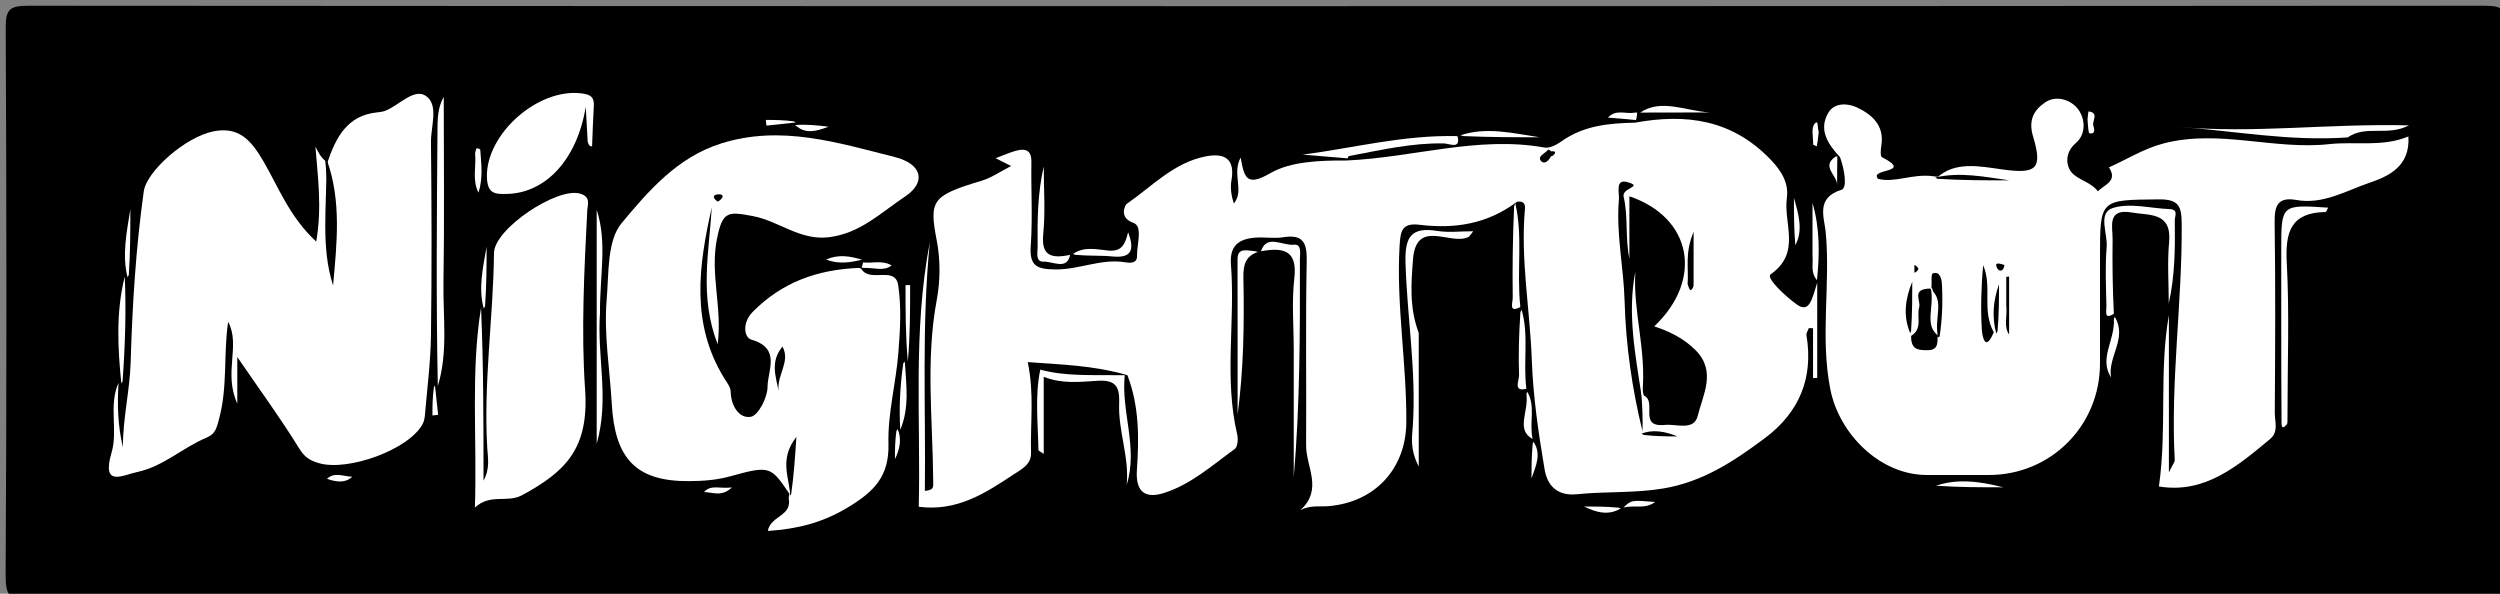 <svg version="1.1" id="Layer_1" xmlns="http://www.w3.org/2000/svg" xmlns:xlink="http://www.w3.org/1999/xlink" x="0px" y="0px"
	 width="100%" viewBox="0 0 400 95" enable-background="new 0 0 400 95" xml:space="preserve">
<rect x="0" y="0" width="400" height="95" fill="#808080" stroke="none"/>
<path fill="#000000" opacity="1" stroke="none" 
	d="
M297,96 
	C199.333,96 102.167,95.977 5,96.096 
	C1.576,96.1 0.88,95.427 0.9,91.999 
	C1.075,62.834 1.056,33.666 0.915,4.5 
	C0.901,1.516 1.518,0.917 4.5,0.919 
	C135.5,1.013 266.5,1.013 397.5,0.919 
	C400.481,0.917 401.099,1.516 401.085,4.5 
	C400.944,33.833 400.944,63.167 401.085,92.499 
	C401.099,95.484 400.484,96.097 397.5,96.085 
	C364.167,95.951 330.833,96 297,96 
z"/>
<path fill="#FFFFFF" opacity="1" stroke="none" 
	d="
M261.587,19.629 
	C269.826,18.128 277.146,19.123 283.318,25.556 
	C285.246,27.566 286.206,29.472 285.893,31.71 
	C285.331,35.732 288.241,40.436 283.307,43.886 
	C282.488,44.459 285.702,47.44 287.468,48.701 
	C289.525,50.169 289.907,47.903 290.755,45.227 
	C290.755,51.189 290.755,55.827 290.755,60.465 
	C290.533,60.475 290.311,60.486 290.089,60.496 
	C290.089,57.838 290.089,55.179 290.089,52.52 
	C289.863,52.511 289.636,52.502 289.41,52.492 
	C289.277,52.882 288.976,53.301 289.036,53.659 
	C290.183,60.546 287.847,66.04 282.315,70.152 
	C277.406,73.802 272.45,77.114 266.065,78.165 
	C261.446,78.925 256.881,78.609 252.326,79.076 
	C249.043,79.412 247.549,77.564 247.136,75.105 
	C246.164,69.331 245.301,63.488 245.092,57.648 
	C244.802,49.564 243.267,41.536 243.99,33.411 
	C244.054,32.696 243.847,32.119 242.734,32.276 
	C237.872,35.922 232.623,36.634 227.132,35.965 
	C224.262,35.616 224.069,37.011 223.932,39.369 
	C223.386,48.821 225.084,58.167 225.011,67.588 
	C224.954,74.974 220.022,80.358 212.562,80.985 
	C211.157,81.104 209.704,80.782 208.066,81.617 
	C211.734,78.294 208.955,74.683 208.977,71.254 
	C209.041,61.436 208.879,51.614 209.073,41.8 
	C209.132,38.809 208.502,37.453 205.298,37.961 
	C203.837,38.192 202.3,37.902 200.813,38.025 
	C198.217,38.238 196.712,39.287 196.951,42.354 
	C197.657,51.385 195.827,60.515 197.955,69.512 
	C198.127,70.24 198.024,71.5 197.559,71.837 
	C193.916,74.474 190.477,77.584 186.112,78.915 
	C183.33,79.763 181.652,78.795 181.904,75.183 
	C182.258,70.111 182.287,64.963 180.382,60.031 
	C175.002,58.455 169.765,58.332 164.435,57.938 
	C165.512,62.997 164.831,67.734 164.966,72.442 
	C165.02,74.349 163.397,75.102 162.036,76.004 
	C157.549,78.98 153.04,81.867 146.997,81.084 
	C147.342,67.316 146.031,52.964 148.783,38.697 
	C147.441,51.959 148.135,65.226 147.977,78.544 
	C149.54,78.4 149.318,77.891 149.308,76.672 
	C149.23,67.113 148.09,57.539 149.88,47.985 
	C150.453,44.928 150.474,41.582 149.888,38.533 
	C148.646,32.065 149.058,31.314 157.015,28.934 
	C158.678,28.436 160.174,27.377 161.779,26.56 
	C160.917,26.127 160.107,25.72 159.298,25.314 
	C160.499,24.877 161.672,24.311 162.91,24.037 
	C164.236,23.743 165.051,24.213 165.024,25.844 
	C164.948,30.337 165.238,34.849 164.92,39.321 
	C164.69,42.565 165.886,43.066 168.82,43.111 
	C172.647,43.169 176.214,41.318 180.063,41.969 
	C180.804,42.094 181.947,42.161 181.921,40.977 
	C181.881,39.126 182.9,36.198 181.341,35.659 
	C178.932,34.826 180.069,32.763 180.235,32.649 
	C184.3,29.853 187.792,26.021 192.903,25.023 
	C195.89,24.44 197.647,25.357 197.033,28.864 
	C196.824,30.057 197,31.317 197.424,32.567 
	C199.135,30.418 197.067,27.848 198.506,25.21 
	C199.084,28.481 199.46,29.906 203.287,27.688 
	C206.462,25.849 211.1,25.659 215.392,25.682 
	C226.096,25.229 236.445,21.689 247.127,23.607 
	C247.954,23.756 249.07,23.155 249.842,22.608 
	C253.379,20.099 257.359,19.713 261.587,19.629 
z"/>
<path fill="#FFFFFF" opacity="1" stroke="none" 
	d="
M309.938,28.41 
	C312.846,25.763 316.753,26.608 320.327,27.104 
	C325.781,27.862 326.884,27.103 325.29,21.826 
	C324.513,19.252 325.386,17.6 327.274,16.354 
	C329.034,15.192 331.199,16.004 332.269,17.198 
	C333.665,18.755 333.861,21.401 332.155,22.864 
	C330.288,24.465 330.591,26.501 331.419,27.539 
	C332.407,28.776 334.55,29.105 335.666,30.613 
	C336.681,29.531 338.908,29.009 337.435,26.78 
	C340.348,25.484 343.024,23.764 346.204,22.941 
	C355.072,20.646 363.851,24.031 372.696,23.059 
	C376.893,22.598 381.214,23.569 385.341,21.833 
	C385.649,26.583 382.236,28.188 379.101,29.249 
	C375.346,30.521 371.697,32.76 367.428,31.998 
	C364.486,31.473 363.901,32.862 363.94,35.572 
	C364.09,45.736 364.03,55.903 363.966,66.069 
	C363.957,67.47 364.628,69.069 363.191,70.265 
	C357.946,74.63 352.728,79.043 345.427,77.833 
	C346.752,68.533 345.424,59.427 347.023,50.423 
	C347.023,58.452 347.023,66.482 347.023,75.59 
	C347.696,74.2 347.975,73.9 347.959,73.617 
	C347.271,61.002 349.16,48.463 349.073,35.86 
	C349.053,32.979 348.639,31.863 345.35,31.899 
	C336.002,32.002 336,31.816 336,41.159 
	C336,46.825 336,52.491 336,58.158 
	C336,68.112 328.137,75.999 318.212,76 
	C314.879,76 311.546,76.012 308.213,75.997 
	C300.787,75.964 294.264,69.442 292.852,62.285 
	C291.188,53.856 292.909,45.478 292.109,37.098 
	C291.892,34.829 290.472,31.646 294.632,30.368 
	C295.629,30.061 295.093,27.022 294.409,25.155 
	C292.393,22.983 290.953,20.734 292.53,18.044 
	C293.557,16.291 295.787,16.579 297.047,17.161 
	C299.409,18.253 301.535,20.002 301.018,23.24 
	C300.916,23.88 300.82,25.005 301.106,25.15 
	C306.29,27.787 298.983,26.88 300.483,28.614 
	C303.159,29.313 306.009,27.75 309.274,28.195 
	C312.993,28.777 316.395,28.228 319.766,28.601 
	C316.627,28.41 313.475,28.609 309.938,28.41 
z"/>
<path fill="#FFFFFF" opacity="1" stroke="none" 
	d="
M52.366,26.055 
	C53.754,21.9 55.598,18.512 60.234,17.994 
	C60.717,17.94 61.22,17.891 61.665,17.716 
	C63.874,16.844 66.25,14.054 68.146,15.351 
	C70.243,16.786 68.928,20.215 68.955,22.752 
	C69.064,33.072 69.095,43.395 68.954,53.714 
	C68.896,57.961 68.337,62.201 67.983,66.442 
	C67.944,66.913 67.848,67.418 67.63,67.829 
	C65.433,71.953 55.665,75.456 51.038,74.107 
	C49.473,73.65 48.69,73.091 47.815,71.668 
	C44.978,67.054 41.768,62.671 37.968,57.129 
	C37.968,60.082 37.968,61.758 37.968,64.581 
	C35.706,59.597 38.537,55.312 36.503,51.484 
	C35.736,56.636 36.438,61.844 35.076,66.925 
	C34.711,68.289 34.524,69.41 33.115,69.992 
	C29.272,71.578 26.137,74.638 21.973,75.515 
	C19.636,76.007 16.183,78.067 17.856,72.391 
	C18.903,68.84 17.341,64.833 18.971,61.246 
	C18.742,64.78 18.858,68.17 19.668,71.579 
	C19.642,66.985 20.771,62.495 20.904,57.978 
	C21.173,48.821 21.735,39.71 22.999,30.639 
	C23.455,27.37 29.664,21.94 34.09,21.028 
	C38.163,20.189 40.142,22.375 42.108,25.736 
	C44.553,29.918 46.299,34.679 50.596,38.656 
	C51.554,33.077 50.828,28.268 50.468,23.455 
	C50.871,24.268 51.273,25.082 52.039,25.737 
	C52.447,30.721 53.486,35.827 53.082,39.132 
	C53.309,36.113 52.706,31.272 52.366,26.055 
z"/>
<path fill="#FFFFFF" opacity="1" stroke="none" 
	d="
M126.383,79.125 
	C123.357,74.677 123.283,74.413 116.986,76.172 
	C114.674,76.818 112.491,76.968 110.222,76.981 
	C101.682,77.03 98.379,73.314 97.885,64.624 
	C97.569,59.046 96.597,53.473 97.072,47.888 
	C97.427,43.721 97.121,38.511 99.45,35.714 
	C103.73,30.573 108.349,25.179 115.349,22.964 
	C124.953,19.925 134.03,22.838 143.128,25.115 
	C147.533,26.217 148.276,29.146 144.786,31.461 
	C140.988,33.98 137.635,37.358 132.593,37.958 
	C127.959,38.508 124.634,35.357 120.454,34.574 
	C116.491,33.832 115.601,33.724 114.703,38.258 
	C113.596,43.848 115.577,49.171 114.83,55.077 
	C111.858,47.481 113.453,40.3 113.888,33.16 
	C111.794,42.453 110.47,51.7 115.858,60.484 
	C116.278,61.169 116.891,61.911 116.906,62.637 
	C116.953,64.951 118.268,67.014 120.135,66.687 
	C121.327,66.479 122.811,63.591 122.806,61.908 
	C122.799,59.35 125.035,55.711 120.211,54.343 
	C119.085,54.023 118.662,51.675 120.466,49.865 
	C125.109,45.209 130.629,43.149 137.381,42.868 
	C137.792,42.898 137.829,43.072 137.927,43.2 
	C139.426,45.155 143.244,42.559 143.711,45.63 
	C144.249,49.173 144.02,52.882 143.735,56.488 
	C143.352,61.333 142.027,66.164 142.153,70.973 
	C142.292,76.235 139.852,78.65 135.664,81.18 
	C131.61,83.63 127.65,84.627 122.845,84.955 
	C123.328,82.447 126.771,82.631 126.191,79.706 
	C126.584,77.592 126.485,75.807 126.534,74.028 
	C126.351,75.613 126.667,77.221 126.383,79.125 
z"/>
<path fill="#FFFFFF" opacity="1" stroke="none" 
	d="
M76.966,49.245 
	C77.361,58.425 77.361,67.475 77.361,76.904 
	C78.428,74.976 78.056,73.268 77.961,71.669 
	C77.339,61.235 78.925,50.884 79.038,40.478 
	C79.08,36.602 89.117,29.942 92.782,30.97 
	C94.595,31.478 94.008,32.751 93.96,33.705 
	C93.475,43.253 92.971,53.026 93.616,62.322 
	C94.276,71.833 90.404,75.498 83.546,79.222 
	C81.114,80.542 78.51,78.888 75.982,81.212 
	C76.356,70.109 75.282,59.606 76.966,49.245 
z"/>
<path fill="#FFFFFF" opacity="1" stroke="none" 
	d="
M94.026,22.645 
	C93.934,20.957 93.864,19.677 93.723,17.08 
	C92.3,25.689 87.219,30.843 81.216,31.025 
	C79.186,31.087 77.966,31.037 77.908,28.282 
	C77.764,21.452 86.05,14.046 93.06,14.944 
	C94.558,15.136 95.096,15.56 95.009,17 
	C94.879,19.135 94.821,21.275 94.733,23.412 
	C94.63,23.401 94.509,23.419 94.429,23.371 
	C94.289,23.287 94.174,23.161 94.026,22.645 
z"/>
<path fill="#FFFFFF" opacity="1" stroke="none" 
	d="
M226.999,53.277 
	C227,60.357 227,66.961 227,74.643 
	C225.549,71.84 225.928,69.963 226.046,68.205 
	C226.636,59.424 225.13,50.741 224.881,41.999 
	C224.763,37.841 225.827,36.282 229.999,36.953 
	C231.756,37.236 233.597,37 235.716,37 
	C235.263,37.554 235.145,37.828 234.943,37.926 
	C232.042,39.334 226.573,34.846 226.072,41.571 
	C225.795,45.304 225.468,49.161 226.999,53.277 
z"/>
<path fill="#FFFFFF" opacity="1" stroke="none" 
	d="
M70.05,61.769 
	C69.772,48.053 69.888,34.456 69.998,20.858 
	C70.013,19.069 70,17.279 71,15.497 
	C71,25.367 71.117,35.239 70.955,45.106 
	C70.863,50.698 71.723,56.33 70.05,61.769 
z"/>
<path fill="#FFFFFF" opacity="1" stroke="none" 
	d="
M375.635,21.984 
	C366.24,22.648 357.441,20.918 348.557,20.303 
	C360.552,21.396 372.524,19.735 385.442,20.06 
	C381.888,21.879 378.62,19.934 375.635,21.984 
z"/>
<path fill="#FFFFFF" opacity="1" stroke="none" 
	d="
M365.999,66.49 
	C365.969,67.261 366.06,67.687 365.888,67.899 
	C364.978,69.02 365.047,67.763 365.045,67.444 
	C365,62.447 365.004,57.449 365.001,52.452 
	C364.998,48.287 365,44.123 365,39.958 
	C365,32.72 365,32.72 372.497,33.226 
	C372.36,33.471 372.221,33.921 372.076,33.923 
	C366.512,34.007 365.619,37.143 365.884,42.063 
	C366.314,50.036 366,58.049 365.999,66.49 
z"/>
<path fill="#FFFFFF" opacity="1" stroke="none" 
	d="
M179.965,59.957 
	C179.326,65.82 182.146,71.6 180.267,77.573 
	C180.714,73.12 178.882,68.913 179.067,64.537 
	C179.185,61.748 178.428,60.746 175.534,60.927 
	C172.814,61.096 170,61.468 166.996,60.292 
	C166.996,64.392 166.996,68.344 166.996,72.623 
	C166.46,72.241 166.15,72.125 166.148,72.004 
	C166.084,67.713 165.56,63.41 166.443,59.141 
	C170.62,60.271 174.895,59.959 179.609,60.033 
	C180.073,60.062 180,59.993 179.965,59.957 
z"/>
<path fill="#FFFFFF" opacity="1" stroke="none" 
	d="
M338.217,50.204 
	C336.59,51.237 337.046,49.752 337.03,48.978 
	C336.963,45.821 336.805,42.645 337.068,39.509 
	C337.247,37.359 335.593,34.063 338.048,33.28 
	C340.783,32.408 344.089,33.344 347.148,33.459 
	C348.599,33.513 347.957,34.612 347.966,35.21 
	C348.028,39.655 348,44.101 347,48.55 
	C347,45.287 346.758,42.002 347.057,38.767 
	C347.505,33.895 343.929,34.5 341.097,34.005 
	C337.055,33.3 338.045,36.26 338.017,38.362 
	C337.965,42.184 338.014,46.008 338.217,50.204 
z"/>
<path fill="#FFFFFF" opacity="1" stroke="none" 
	d="
M201.755,40.202 
	C202.676,37.407 205.161,39.345 207.043,39.154 
	C208.317,39.024 207.982,40.613 207.984,41.515 
	C208.007,53.125 207.999,64.734 207,76.361 
	C207,69.578 207,62.796 207,56.013 
	C207,52.188 206.654,48.323 207.091,44.549 
	C207.587,40.269 205.64,39.471 201.755,40.202 
z"/>
<path fill="#FFFFFF" opacity="1" stroke="none" 
	d="
M96,50.087 
	C95.497,57.152 97.534,63.779 95.471,70.991 
	C95.471,58.057 95.471,45.767 95.471,33.585 
	C97.192,38.792 95.944,44.224 96,50.087 
z"/>
<path fill="#FFFFFF" opacity="1" stroke="none" 
	d="
M201.306,40.299 
	C199.281,40.967 198.903,42.374 198.943,44.405 
	C199.088,51.704 199,59.008 198.015,66.322 
	C198.015,58.054 198.026,49.786 198.006,41.517 
	C198.002,39.607 199.332,40.047 200.916,40.209 
	C201.399,40.385 201.337,40.328 201.306,40.299 
z"/>
<path fill="#FFFFFF" opacity="1" stroke="none" 
	d="
M233.199,21.779 
	C233.764,23.957 231.917,22.966 231.003,22.947 
	C225.931,22.844 221.008,23.993 215.785,24.978 
	C215.553,25.414 215.615,25.36 215.632,25.337 
	C213.243,25.124 210.839,24.933 208.434,24.742 
	C216.58,23.681 224.575,21.563 233.199,21.779 
z"/>
<path fill="#FFFFFF" opacity="1" stroke="none" 
	d="
M171.214,40.781 
	C170.711,43.266 168.538,41.817 166.994,41.866 
	C165.617,41.911 166.029,40.418 166.02,39.53 
	C165.978,35.245 166.001,30.96 167,26.643 
	C167,30.244 167.276,33.873 166.92,37.439 
	C166.581,40.834 168.077,41.437 171.214,40.781 
z"/>
<path fill="#FFFFFF" opacity="1" stroke="none" 
	d="
M19.423,61.439 
	C18.832,55.674 18.534,49.89 19.967,44.245 
	C20.196,49.799 20.029,55.223 19.613,61.012 
	C19.362,61.377 19.404,61.418 19.423,61.439 
z"/>
<path fill="#FFFFFF" opacity="1" stroke="none" 
	d="
M243.254,49.121 
	C241.331,50.149 242.046,48.42 242.036,47.598 
	C241.979,42.895 242.029,38.191 242.26,32.997 
	C242.476,32.507 242.446,32.544 242.448,32.529 
	C243.693,37.883 242.642,43.335 243.254,49.121 
z"/>
<path fill="#FFFFFF" opacity="1" stroke="none" 
	d="
M290,40.761 
	C290,37.694 290,35.079 290,32.463 
	C291.174,36.5 291.158,40.531 290.715,44.835 
	C289.646,43.547 290.131,42.334 290,40.761 
z"/>
<path fill="#FFFFFF" opacity="1" stroke="none" 
	d="
M233.643,21.654 
	C237.848,20.245 242.096,21.325 246.349,21.963 
	C242.422,21.963 238.495,21.963 234.067,21.772 
	C233.564,21.582 233.617,21.629 233.643,21.654 
z"/>
<path fill="#FFFFFF" opacity="1" stroke="none" 
	d="
M244.218,62.206 
	C242.034,62.742 243.084,60.912 243.05,59.971 
	C242.934,56.812 243.029,53.645 243.26,49.994 
	C243.476,49.507 243.446,49.544 243.448,49.529 
	C244.648,53.576 243.678,57.739 244.218,62.206 
z"/>
<path fill="#FFFFFF" opacity="1" stroke="none" 
	d="
M145.253,57.846 
	C144.883,53.783 144.883,49.702 144.883,45.62 
	C145.129,45.62 145.376,45.62 145.622,45.619 
	C145.622,49.689 145.622,53.758 145.253,57.846 
z"/>
<path fill="#FFFFFF" opacity="1" stroke="none" 
	d="
M309.784,77.72 
	C313.131,76.54 316.811,77.007 320.501,77.969 
	C317.043,77.969 313.585,77.969 309.784,77.72 
z"/>
<path fill="#FFFFFF" opacity="1" stroke="none" 
	d="
M171.647,40.658 
	C173.438,39.357 175.502,39.927 177.355,40.09 
	C179.565,40.284 180.018,39.014 180.496,37.158 
	C181.61,40.084 180.983,41.338 177.946,41.031 
	C176.164,40.85 174.352,40.976 172.06,40.774 
	C171.567,40.584 171.621,40.633 171.647,40.658 
z"/>
<path fill="#FFFFFF" opacity="1" stroke="none" 
	d="
M262.435,18.013 
	C265.783,15.739 269.714,17.75 273.557,17.992 
	C269.981,17.992 266.405,17.992 262.435,18.013 
z"/>
<path fill="#FFFFFF" opacity="1" stroke="none" 
	d="
M20.423,44.438 
	C19.491,40.795 20.278,37.142 20.856,33.476 
	C20.856,36.87 20.856,40.264 20.609,44.017 
	C20.362,44.375 20.403,44.416 20.423,44.438 
z"/>
<path fill="#FFFFFF" opacity="1" stroke="none" 
	d="
M338.334,50.66 
	C340.475,54.084 337.166,57.106 337.775,60.399 
	C335.791,57.337 338.408,54.483 338.225,51.037 
	C338.413,50.577 338.361,50.633 338.334,50.66 
z"/>
<path fill="#FFFFFF" opacity="1" stroke="none" 
	d="
M144.042,68.77 
	C143.833,65.208 144.007,61.765 144.532,58.093 
	C144.883,57.865 144.808,57.802 144.767,57.755 
	C144.98,61.445 145.564,65.19 144.042,68.77 
z"/>
<path fill="#FFFFFF" opacity="1" stroke="none" 
	d="
M77.423,49.437 
	C76.476,46.128 77.291,42.81 77.853,39.477 
	C77.853,42.539 77.853,45.601 77.607,49.019 
	C77.361,49.374 77.403,49.416 77.423,49.437 
z"/>
<path fill="#FFFFFF" opacity="1" stroke="none" 
	d="
M287.248,39.217 
	C287.028,36.464 287.028,34.06 287.028,31.657 
	C287.787,34.291 288.527,36.914 287.248,39.217 
z"/>
<path fill="#FFFFFF" opacity="1" stroke="none" 
	d="
M244.337,62.653 
	C245.754,64.968 244.637,67.508 245.218,70.238 
	C242.469,68.719 244.638,65.86 244.225,63.058 
	C244.413,62.572 244.363,62.626 244.337,62.653 
z"/>
<path fill="#FFFFFF" opacity="1" stroke="none" 
	d="
M76.015,24.523 
	C76.117,23.976 76.209,23.724 76.292,23.728 
	C76.485,23.735 76.836,23.854 76.842,23.946 
	C76.986,26.168 77.327,28.404 76.561,30.822 
	C75.52,28.774 76.217,26.812 76.015,24.523 
z"/>
<path fill="#FFFFFF" opacity="1" stroke="none" 
	d="
M245.336,70.658 
	C246.693,72.606 245.724,74.585 245.038,76.553 
	C245.038,74.865 245.038,73.177 245.226,71.032 
	C245.413,70.576 245.362,70.631 245.336,70.658 
z"/>
<path fill="#FFFFFF" opacity="1" stroke="none" 
	d="
M259.75,81.218 
	C261.008,80.001 261.008,80.001 264.819,80.312 
	C263.175,81.547 261.535,80.743 259.75,81.218 
z"/>
<path fill="#FFFFFF" opacity="1" stroke="none" 
	d="
M259.342,81.336 
	C257.39,82.534 255.422,82.011 253.447,81.038 
	C255.135,81.038 256.823,81.038 258.968,81.226 
	C259.424,81.414 259.369,81.362 259.342,81.336 
z"/>
<path fill="#FFFFFF" opacity="1" stroke="none" 
	d="
M293.975,24.967 
	C293.94,26.479 293.94,28.028 293.94,29.577 
	C293.95,28.027 291.315,26.64 293.71,25.041 
	C294.083,25.073 294.009,25.004 293.975,24.967 
z"/>
<path fill="#FFFFFF" opacity="1" stroke="none" 
	d="
M137.932,41.558 
	C136.234,41.925 134.317,42.371 132.175,41.517 
	C134.196,40.663 135.968,40.963 137.932,41.558 
z"/>
<path fill="#FFFFFF" opacity="1" stroke="none" 
	d="
M127.231,20.007 
	C129.087,19.862 130.824,20.067 132.561,20.271 
	C130.705,20.97 128.879,21.552 127.231,20.007 
z"/>
<path fill="#FFFFFF" opacity="1" stroke="none" 
	d="
M334.001,19.127 
	C334.057,18.422 334.145,17.825 334.161,17.827 
	C335.931,18.038 334.67,19.369 334.946,20.15 
	C335.064,20.484 335.341,21.537 334.332,21.325 
	C334.104,21.277 334.105,20.147 334.001,19.127 
z"/>
<path fill="#FFFFFF" opacity="1" stroke="none" 
	d="
M261.935,17.927 
	C261.922,18.135 261.943,18.381 261.82,18.977 
	C261.676,19.327 261.755,19.25 261.783,19.217 
	C260.403,19.069 258.995,18.954 257.264,18.813 
	C258.619,17.41 260.034,18.303 261.635,18.019 
	C262.041,18.034 261.969,17.964 261.935,17.927 
z"/>
<path fill="#FFFFFF" opacity="1" stroke="none" 
	d="
M138.014,41.983 
	C139.506,42.176 141.11,41.574 142.657,42.467 
	C141.347,43.475 139.917,42.801 138.161,42.863 
	C137.726,42.745 137.806,42.818 137.838,42.849 
	C137.915,42.714 137.961,42.548 138.066,42.128 
	C138.126,41.875 138.051,41.947 138.014,41.983 
z"/>
<path fill="#FFFFFF" opacity="1" stroke="none" 
	d="
M69.588,61.581 
	C69.743,63.161 69.921,64.765 70.099,66.37 
	C69.796,66.404 69.493,66.439 69.19,66.473 
	C69.19,65.075 69.19,63.677 69.424,61.965 
	C69.658,61.651 69.61,61.605 69.588,61.581 
z"/>
<path fill="#FFFFFF" opacity="1" stroke="none" 
	d="
M143.588,68.581 
	C144.294,70.138 144.024,71.763 143.19,73.473 
	C143.19,72.075 143.19,70.677 143.424,68.965 
	C143.658,68.651 143.611,68.605 143.588,68.581 
z"/>
<path fill="#FFFFFF" opacity="1" stroke="none" 
	d="
M127.419,19.588 
	C125.839,19.743 124.235,19.921 122.63,20.099 
	C122.596,19.796 122.561,19.493 122.527,19.19 
	C123.925,19.19 125.323,19.19 127.035,19.424 
	C127.349,19.658 127.395,19.61 127.419,19.588 
z"/>
<path fill="#FFFFFF" opacity="1" stroke="none" 
	d="
M290.999,21.112 
	C290.898,22.134 290.796,22.769 290.694,23.403 
	C290.492,23.308 290.113,23.212 290.113,23.117 
	C290.117,21.98 289.753,20.479 290.334,19.804 
	C290.987,19.046 290.754,20.373 290.999,21.112 
z"/>
<path fill="#FFFFFF" opacity="1" stroke="none" 
	d="
M56.353,76.278 
	C55.256,77.321 53.852,77.151 52.318,76.61 
	C53.515,75.492 54.851,76.205 56.353,76.278 
z"/>
<path fill="#FFFFFF" opacity="1" stroke="none" 
	d="
M112.647,78.722 
	C113.742,77.492 115.152,78.23 117.11,77.99 
	C115.485,79.508 114.149,78.795 112.647,78.722 
z"/>
<path fill="#000000" opacity="1" stroke="none" 
	d="
M262.612,62.914 
	C262.773,65.097 262.865,66.867 262.798,68.994 
	C261.16,62.354 260.133,55.32 259.934,48.137 
	C259.785,42.733 258.553,37.37 259.026,31.924 
	C259.122,30.822 258.352,28.522 260.473,29.159 
	C262.992,29.916 259.431,30.008 259.786,31.503 
	C260.526,34.626 260.01,38.046 260.702,41.382 
	C260.702,38.099 260.702,34.816 260.702,31.407 
	C270.672,34.782 272.616,44.681 264.68,52.216 
	C267.268,53.07 269.507,54.229 271.31,56.049 
	C274.647,59.417 272.474,63.138 271.639,66.523 
	C271.03,68.992 268.237,67.794 266.371,67.986 
	C262.027,68.433 265.218,64.241 262.997,63.271 
	C262.22,60.315 262.953,57.162 261.907,54.033 
	C260.973,51.242 261.597,48.256 261.599,45.355 
	C260.658,51.139 263.02,56.743 262.612,62.914 
z"/>
<path fill="#000000" opacity="1" stroke="none" 
	d="
M270.015,45.462 
	C270.22,42.848 269.524,40.579 270.979,37.089 
	C270.979,40.833 270.981,43.225 270.973,45.617 
	C270.973,45.767 270.924,45.933 270.849,46.064 
	C270.391,46.868 270.266,46.113 270.015,45.462 
z"/>
<path fill="#000000" opacity="1" stroke="none" 
	d="
M262.573,69.417 
	C264.452,68.65 266.395,69.022 268.405,69.823 
	C266.702,69.823 264.999,69.823 262.968,69.587 
	C262.64,69.351 262.596,69.396 262.573,69.417 
z"/>
<path fill="#000000" opacity="1" stroke="none" 
	d="
M248.245,24.802 
	C247.819,25.806 247.099,26.312 246.616,25.811 
	C245.831,24.997 247.238,24.589 247.733,23.913 
	C248.218,24.153 248.313,24.342 248.245,24.802 
z"/>
<path fill="#000000" opacity="1" stroke="none" 
	d="
M248.048,24.239 
	C248.801,24.105 249.228,24.337 248.286,25.031 
	C248.045,24.887 248.01,24.701 248.048,24.239 
z"/>
<path fill="#000000" opacity="1" stroke="none" 
	d="
M309.951,53.299 
	C310.16,55.289 309.879,56.053 308.279,56.035 
	C306.835,56.018 305.739,55.897 305.781,53.745 
	C307.681,52.563 306.631,50.649 307.06,49.213 
	C307.401,48.071 305.737,46.228 308.852,46.165 
	C310.335,48.529 309.84,50.598 309.951,53.299 
z"/>
<path fill="#000000" opacity="1" stroke="none" 
	d="
M319.001,53.167 
	C317.548,56.608 317.138,53.489 317.089,52.669 
	C316.887,49.264 317.004,45.839 317.297,42.422 
	C318.813,45.844 317.036,49.586 319.001,53.167 
z"/>
<path fill="#000000" opacity="1" stroke="none" 
	d="
M309.035,46.021 
	C309.113,45.255 308.932,43.873 309.241,43.753 
	C310.555,43.241 310.689,45.15 310.7,45.343 
	C310.86,48.133 310.776,50.938 310.336,53.858 
	C309.922,53.977 309.998,54.027 310.032,54.058 
	C308.861,51.671 309.879,49.069 309.191,46.249 
	C308.935,45.91 309,45.986 309.035,46.021 
z"/>
<path fill="#000000" opacity="1" stroke="none" 
	d="
M309.561,28.423 
	C313.539,27.449 317.525,28.298 321.524,28.859 
	C317.798,28.859 314.072,28.859 309.985,28.61 
	C309.624,28.362 309.583,28.404 309.561,28.423 
z"/>
<path fill="#000000" opacity="1" stroke="none" 
	d="
M321,48.849 
	C321,47.027 321,45.666 321,44.306 
	C321.153,44.286 321.306,44.266 321.459,44.246 
	C321.459,47.34 321.459,50.434 321.459,53.528 
	C320.551,52.227 321.192,50.719 321,48.849 
z"/>
<path fill="#000000" opacity="1" stroke="none" 
	d="
M305.657,53.353 
	C304.448,50.554 304.839,47.81 305.964,45.071 
	C305.964,47.528 305.964,49.985 305.774,52.937 
	C305.584,53.433 305.632,53.379 305.657,53.353 
z"/>
<path fill="#000000" opacity="1" stroke="none" 
	d="
M319.421,53.434 
	C318.692,50.797 318.882,48.145 319.842,45.482 
	C319.842,47.881 319.842,50.28 319.6,53.025 
	C319.358,53.37 319.401,53.412 319.421,53.434 
z"/>
<path fill="#000000" opacity="1" stroke="none" 
	d="
M320.714,42.399 
	C320.528,43.616 319.791,43.436 319.517,42.86 
	C319.019,41.817 320.045,42.198 320.714,42.399 
z"/>
<path fill="#000000" opacity="1" stroke="none" 
	d="
M306.96,43.012 
	C306.743,43.449 306.525,43.547 306.308,43.645 
	C306.305,43.229 306.301,42.814 306.298,42.398 
	C306.518,42.49 306.739,42.581 306.96,43.012 
z"/>
<path fill="#000000" opacity="1" stroke="none" 
	d="
M52.325,25.664 
	C54.647,32.205 53.9,38.94 53.293,45.676 
	C51.288,39.455 52.323,32.965 52.219,26.086 
	C52.403,25.578 52.351,25.636 52.325,25.664 
z"/>
<path fill="#000000" opacity="1" stroke="none" 
	d="
M126.423,79.43 
	C126.423,76.628 124.512,73.598 127.429,69.892 
	C127.174,73.623 127,76.163 126.592,79.034 
	C126.357,79.366 126.402,79.408 126.423,79.43 
z"/>
<path fill="#000000" opacity="1" stroke="none" 
	d="
M125.19,55.455 
	C126.535,57.834 124.252,60.009 124.576,62.555 
	C124.136,60.231 123.194,57.898 125.19,55.455 
z"/>
<path fill="#000000" opacity="1" stroke="none" 
	d="
M114.874,32.273 
	C114.107,31.815 113.889,31.158 114.883,31.094 
	C115.699,31.04 116.039,31.464 114.874,32.273 
z"/>
<path fill="#FFFFFF" opacity="1" stroke="none" 
	d="
M262.657,63.353 
	C261.659,56.744 260.346,50.179 261.658,43.448 
	C261.245,49.849 263.476,56.039 262.773,62.939 
	C262.583,63.433 262.632,63.379 262.657,63.353 
z"/>
<path fill="#FFFFFF" opacity="1" stroke="none" 
	d="
M308.965,46.352 
	C311.114,48.075 309.511,50.794 310.035,53.648 
	C307.886,51.925 309.489,49.206 308.965,46.352 
z"/>
</svg>